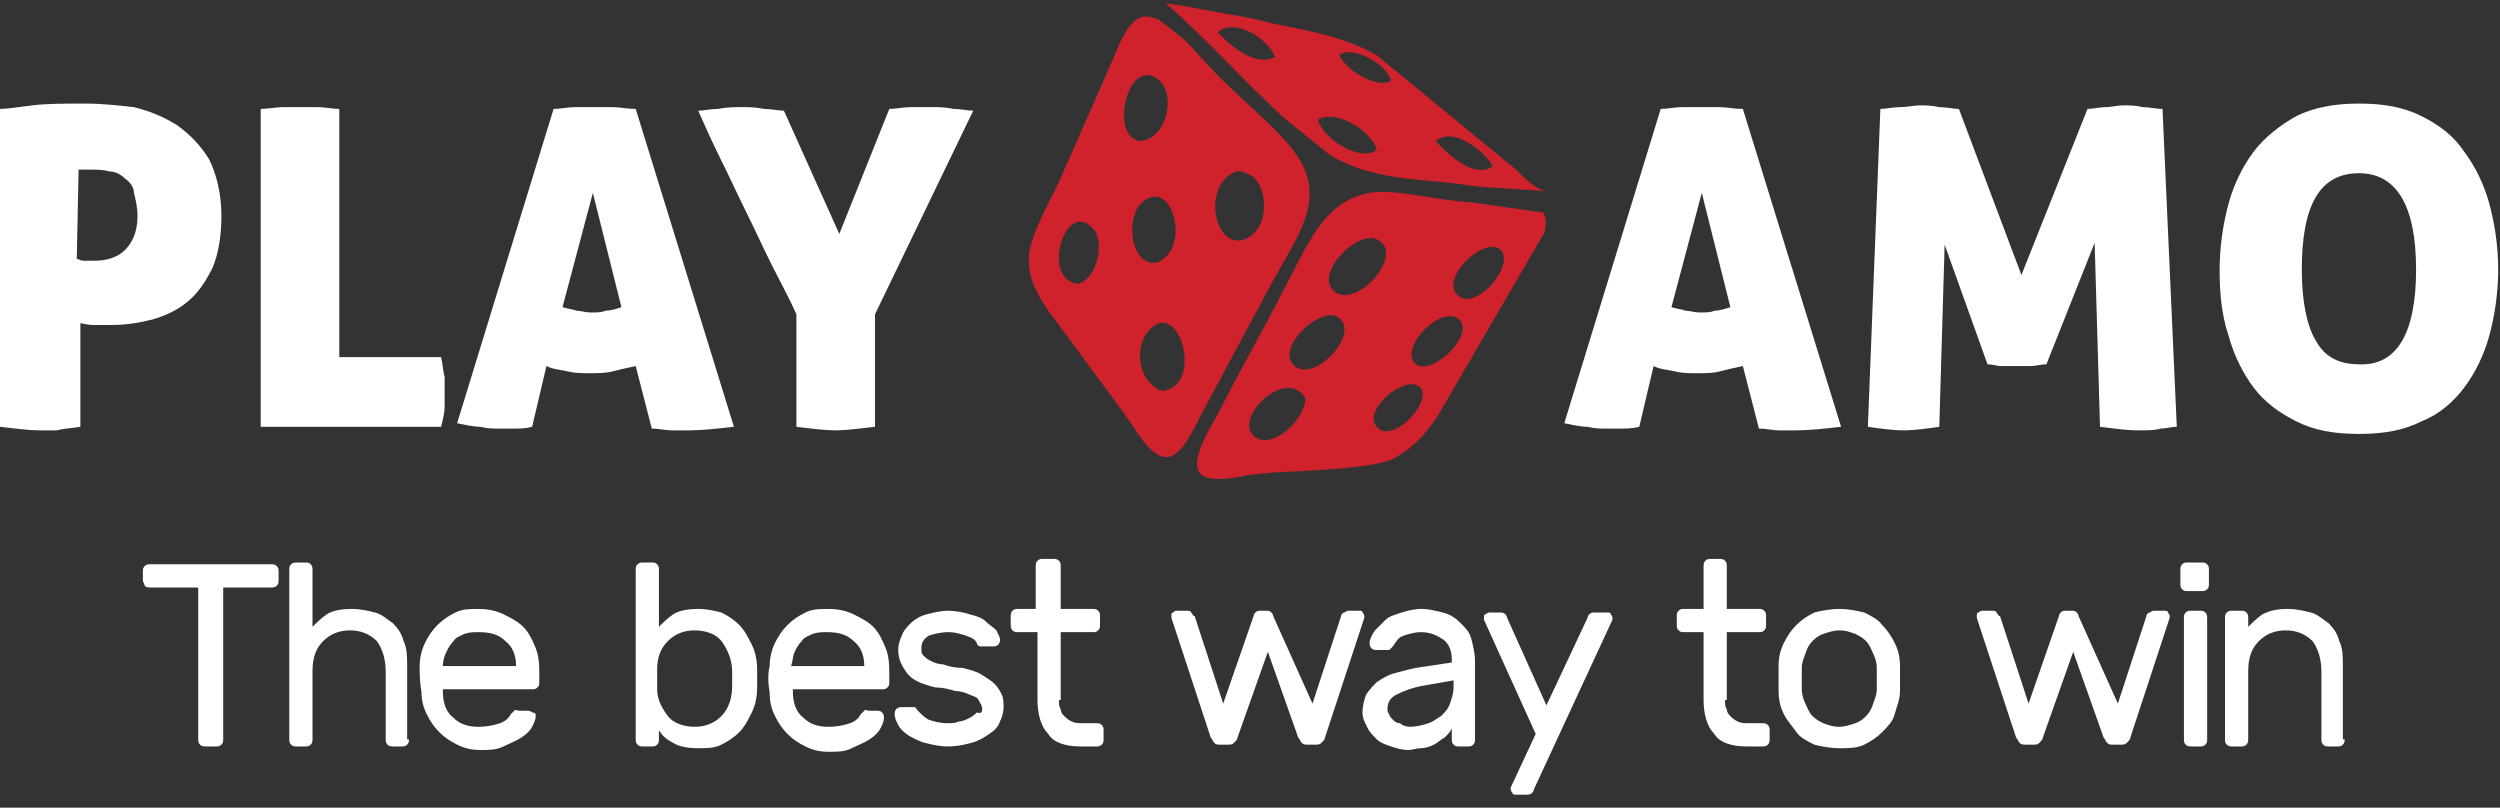 <svg width="130" height="42" viewBox="0 0 130 42" fill="none" xmlns="http://www.w3.org/2000/svg">
<rect x="0" y="0" width="130" height="42" fill="#333333" stroke="none"/>
<g clip-path="url(#clip0_4_10)">
<path d="M0 5.664C0.371 5.664 0.929 5.571 1.671 5.479C2.414 5.386 3.343 5.386 4.457 5.386C5.293 5.386 6.129 5.479 6.964 5.571C7.707 5.757 8.45 6.036 9.193 6.5C9.843 6.964 10.4 7.521 10.864 8.264C11.236 9.007 11.514 10.029 11.514 11.236C11.514 12.35 11.329 13.279 11.05 13.929C10.679 14.671 10.307 15.229 9.75 15.693C9.193 16.157 8.543 16.436 7.893 16.622C7.15 16.807 6.5 16.9 5.757 16.9H4.829C4.55 16.9 4.271 16.807 4.179 16.807V22.193C3.621 22.286 3.25 22.286 2.971 22.379H2.043C1.486 22.379 0.836 22.286 0 22.193V5.664ZM3.993 13.464C4.086 13.464 4.179 13.557 4.364 13.557H4.921C5.571 13.557 6.129 13.371 6.5 13C6.871 12.629 7.15 12.072 7.15 11.236C7.15 10.771 7.057 10.4 6.964 10.029C6.964 9.75 6.779 9.471 6.5 9.286C6.314 9.1 6.036 8.914 5.664 8.914C5.386 8.821 5.014 8.821 4.736 8.821H4.086L3.993 13.464ZM13.557 5.664C13.929 5.664 14.393 5.571 14.671 5.571H16.529C16.9 5.571 17.271 5.664 17.643 5.664V18.572H22.936C23.029 18.943 23.029 19.314 23.121 19.593V21.172C23.121 21.45 23.029 21.822 22.936 22.193H13.557V5.664ZM27.671 22.193C27.3 22.286 27.021 22.286 26.743 22.286H25.907C25.629 22.286 25.35 22.286 24.979 22.193C24.607 22.193 24.236 22.1 23.771 22.007L28.786 5.664C29.157 5.664 29.529 5.571 29.9 5.571H31.85C32.221 5.571 32.593 5.664 33.057 5.664L38.164 22.193C37.329 22.286 36.493 22.379 35.843 22.379H34.914C34.636 22.379 34.264 22.286 33.893 22.286L33.057 19.036C32.593 19.129 32.221 19.221 31.85 19.314C31.479 19.407 31.107 19.407 30.643 19.407C30.271 19.407 29.9 19.407 29.529 19.314C29.157 19.221 28.786 19.221 28.414 19.036L27.671 22.193ZM30.829 10.029L29.25 15.972C29.529 16.064 29.714 16.064 29.993 16.157C30.179 16.157 30.457 16.25 30.736 16.25C31.014 16.25 31.293 16.25 31.479 16.157C31.757 16.157 32.036 16.064 32.314 15.972L30.829 10.029ZM46.243 5.664C46.614 5.664 46.986 5.571 47.357 5.571H48.564C48.843 5.571 49.121 5.571 49.586 5.664C49.957 5.664 50.329 5.757 50.607 5.757L45.5 16.343V22.193C44.664 22.286 44.014 22.379 43.457 22.379C42.9 22.379 42.157 22.286 41.414 22.193V16.343C41.043 15.507 40.579 14.671 40.114 13.743C39.65 12.814 39.279 11.979 38.814 11.05C38.35 10.121 37.979 9.286 37.514 8.357C37.05 7.429 36.679 6.593 36.307 5.757C36.586 5.757 36.957 5.664 37.329 5.664C37.793 5.571 38.164 5.571 38.629 5.571C38.907 5.571 39.279 5.571 39.743 5.664C40.114 5.664 40.486 5.757 40.764 5.757L43.643 12.164L46.243 5.664ZM85.243 22.193C84.871 22.286 84.593 22.286 84.314 22.286H83.479C83.2 22.286 82.921 22.286 82.55 22.193C82.179 22.193 81.807 22.1 81.343 22.007L86.357 5.664C86.729 5.664 87.1 5.571 87.471 5.571H89.421C89.793 5.571 90.164 5.664 90.629 5.664L95.736 22.193C94.9 22.286 94.064 22.379 93.414 22.379H92.486C92.207 22.379 91.836 22.286 91.464 22.286L90.629 19.036C90.164 19.129 89.793 19.221 89.421 19.314C89.05 19.407 88.679 19.407 88.214 19.407C87.843 19.407 87.471 19.407 87.1 19.314C86.729 19.221 86.357 19.221 85.986 19.036L85.243 22.193ZM88.493 10.029L86.914 15.972C87.193 16.064 87.379 16.064 87.657 16.157C87.843 16.157 88.121 16.25 88.4 16.25C88.679 16.25 88.957 16.25 89.143 16.157C89.421 16.157 89.7 16.064 89.979 15.972L88.493 10.029ZM97.779 5.664C98.057 5.664 98.429 5.571 98.8 5.571C99.171 5.571 99.543 5.479 99.821 5.479C100.1 5.479 100.471 5.479 100.843 5.571C101.214 5.571 101.586 5.664 101.864 5.664L105.114 14.3L108.55 5.664C108.829 5.664 109.2 5.571 109.479 5.571C109.757 5.571 110.129 5.479 110.407 5.479C110.686 5.479 111.057 5.479 111.429 5.571C111.8 5.571 112.079 5.664 112.45 5.664L113.193 22.193C112.914 22.193 112.636 22.286 112.357 22.286C112.079 22.379 111.614 22.379 111.15 22.379C110.593 22.379 109.943 22.286 109.2 22.193L108.921 12.629L106.414 18.943C106.136 18.943 105.857 19.036 105.579 19.036H104.093C103.814 19.036 103.629 18.943 103.35 18.943L101.121 12.722L100.843 22.193C100.193 22.286 99.543 22.379 98.986 22.379C98.429 22.379 97.779 22.286 97.129 22.193L97.779 5.664ZM115.421 14.021C115.421 12.814 115.607 11.607 115.886 10.586C116.164 9.564 116.629 8.636 117.186 7.893C117.743 7.15 118.579 6.5 119.414 6.036C120.343 5.571 121.457 5.386 122.664 5.386C123.964 5.386 124.986 5.571 125.914 6.036C126.843 6.5 127.586 7.057 128.143 7.893C128.7 8.636 129.164 9.564 129.443 10.586C129.721 11.607 129.907 12.814 129.907 14.021C129.907 15.229 129.721 16.436 129.443 17.457C129.164 18.479 128.7 19.407 128.143 20.15C127.586 20.893 126.843 21.543 125.914 21.914C124.986 22.379 123.964 22.564 122.664 22.564C121.364 22.564 120.343 22.379 119.414 21.914C118.486 21.45 117.743 20.893 117.186 20.15C116.629 19.407 116.164 18.479 115.886 17.457C115.514 16.343 115.421 15.229 115.421 14.021ZM125.636 14.021C125.636 10.679 124.614 9.007 122.664 9.007C120.621 9.007 119.693 10.679 119.693 14.021C119.693 15.693 119.971 16.993 120.436 17.736C120.9 18.572 121.643 18.943 122.664 18.943C124.614 19.036 125.636 17.364 125.636 14.021Z" fill="white"/>
<path d="M78.836 8.821L71.593 2.878C69.829 1.857 67.879 1.578 66.115 1.207C65.372 1.021 64.629 0.836 63.886 0.743L61.379 0.278C61.1 0.278 60.915 0.186 60.636 0.186C62.865 2.136 64.722 4.271 66.765 6.128L69.179 8.078C71.407 9.378 73.729 9.286 75.865 9.564C76.515 9.657 77.072 9.75 77.629 9.75L80.322 9.936C79.765 9.75 79.3 9.286 78.836 8.821ZM63.329 1.671C64.165 0.928 65.929 1.95 66.3 2.971C65.372 3.436 64.165 2.6 63.329 1.671ZM68.529 6.221C69.457 5.664 71.315 6.778 71.593 7.8C70.757 8.45 68.808 7.243 68.529 6.221ZM69.643 2.878C70.2 2.321 72.058 3.25 72.336 4.178C71.779 4.643 70.108 3.807 69.643 2.878ZM74.657 7.336C75.493 6.593 77.072 7.707 77.629 8.636C76.793 9.286 75.493 8.264 74.657 7.336ZM80.229 11.05L76.979 10.585C76.422 10.493 75.865 10.493 75.308 10.4C73.915 10.214 71.872 9.75 70.85 10.121C68.715 10.678 67.879 13 66.858 14.857C65.743 17.085 64.629 18.943 63.422 21.357C62.958 22.193 61.843 23.957 62.4 24.607C62.865 25.164 64.536 24.793 64.907 24.7C65.836 24.607 66.672 24.514 67.415 24.514C68.715 24.421 71.407 24.328 72.429 23.864C72.986 23.585 73.729 23.028 74.286 22.285C74.565 21.914 74.843 21.543 75.029 21.171L80.322 12.071C80.415 11.607 80.415 11.328 80.229 11.05ZM65.186 22.657C64.165 21.728 66.858 19.035 67.879 20.707C67.879 21.821 66.115 23.493 65.186 22.657ZM67.322 19.035C66.3 18.107 68.529 16.064 69.457 16.436C70.943 17.085 68.436 19.964 67.322 19.035ZM69.365 15.136C68.343 14.207 70.572 11.978 71.593 12.443C73.172 13.185 70.479 16.157 69.365 15.136ZM71.593 22.193C70.85 21.357 72.893 19.593 73.729 20.057C74.75 20.614 72.429 23.214 71.593 22.193ZM73.636 18.943C72.707 18.2 74.75 15.971 75.772 16.528C76.886 17.271 74.472 19.593 73.636 18.943ZM75.772 15.321C74.936 14.486 76.979 12.443 77.907 12.907C79.022 13.557 76.7 16.343 75.772 15.321ZM63.979 4.55C63.143 3.807 62.307 2.786 61.565 2.043L60.265 1.021C60.172 1.021 60.079 0.928 59.986 0.928C58.779 0.464 58.222 2.321 57.758 3.343C57.015 5.014 55.807 7.8 54.972 9.657C54.415 10.771 53.858 11.793 53.579 12.814C53.208 14.486 54.136 15.693 55.343 17.271C56.55 18.943 57.479 20.15 58.686 21.821C58.965 22.193 59.8 23.771 60.636 23.771C61.565 23.771 62.215 21.914 62.772 20.985C64.072 18.571 65 16.807 66.207 14.578C66.765 13.557 67.507 12.443 67.879 11.328C68.808 8.543 66.672 7.15 63.979 4.55ZM56.086 14.764C54.043 14.578 55.436 10.121 56.922 11.978C57.386 12.628 57.108 14.393 56.086 14.764ZM60.172 4.086C61.193 4.828 60.729 7.15 59.336 7.336C57.665 7.243 58.593 2.971 60.172 4.086ZM59.708 10.307C61.1 9.657 61.843 13 60.172 13.65C58.686 13.928 58.407 10.864 59.708 10.307ZM60.45 20.335C59.057 19.871 58.872 17.643 60.079 16.9C61.472 16.064 62.493 20.057 60.45 20.335ZM64.722 12.443C63.236 13 62.493 9.936 64.072 9.007C64.35 8.821 64.629 8.914 65 9.1C65.929 9.564 66.115 11.886 64.722 12.443Z" fill="#CF222D"/>
<path d="M14.114 29.343C14.207 29.343 14.3 29.343 14.393 29.436C14.486 29.529 14.486 29.622 14.486 29.715V30.179C14.486 30.272 14.486 30.364 14.393 30.457C14.3 30.55 14.207 30.55 14.114 30.55H11.607V38.443C11.607 38.536 11.607 38.629 11.514 38.722C11.422 38.815 11.329 38.815 11.236 38.815H10.679C10.586 38.815 10.493 38.815 10.4 38.722C10.307 38.629 10.307 38.536 10.307 38.443V30.55H7.8C7.707 30.55 7.614 30.55 7.522 30.457C7.522 30.364 7.429 30.272 7.429 30.179V29.715C7.429 29.622 7.429 29.529 7.522 29.436C7.614 29.343 7.707 29.343 7.8 29.343H14.114ZM21.264 38.443C21.264 38.536 21.264 38.629 21.172 38.722C21.079 38.815 20.986 38.815 20.893 38.815H20.429C20.336 38.815 20.243 38.815 20.15 38.722C20.057 38.629 20.057 38.536 20.057 38.443V34.914C20.057 34.264 19.872 33.707 19.593 33.336C19.222 32.965 18.757 32.779 18.2 32.779C17.643 32.779 17.179 32.965 16.807 33.336C16.436 33.707 16.25 34.172 16.25 34.914V38.443C16.25 38.536 16.25 38.629 16.157 38.722C16.064 38.815 15.972 38.815 15.879 38.815H15.414C15.322 38.815 15.229 38.815 15.136 38.722C15.043 38.629 15.043 38.536 15.043 38.443V29.622C15.043 29.529 15.043 29.436 15.136 29.343C15.229 29.25 15.322 29.25 15.414 29.25H15.879C15.972 29.25 16.064 29.25 16.157 29.343C16.25 29.436 16.25 29.529 16.25 29.622V32.593C16.436 32.407 16.714 32.129 16.993 31.943C17.272 31.757 17.736 31.665 18.293 31.665C18.757 31.665 19.129 31.757 19.5 31.85C19.872 31.943 20.15 32.222 20.429 32.407C20.707 32.686 20.893 32.965 20.986 33.336C21.172 33.707 21.172 34.172 21.172 34.636V38.443H21.264ZM21.822 34.636C21.822 34.264 21.914 33.8 22.1 33.429C22.286 33.057 22.472 32.779 22.75 32.5C23.029 32.222 23.307 32.036 23.679 31.85C24.05 31.665 24.422 31.665 24.886 31.665C25.35 31.665 25.814 31.757 26.186 31.943C26.557 32.129 26.929 32.315 27.207 32.593C27.486 32.872 27.672 33.243 27.857 33.707C28.043 34.172 28.043 34.636 28.043 35.1V35.472C28.043 35.565 28.043 35.657 27.95 35.75C27.857 35.843 27.764 35.843 27.672 35.843H23.029V35.936C23.029 36.586 23.214 37.05 23.586 37.329C23.957 37.7 24.422 37.793 24.886 37.793C25.35 37.793 25.722 37.7 26 37.607C26.279 37.514 26.464 37.329 26.557 37.143L26.743 36.957C26.836 36.864 26.836 36.957 27.022 36.957H27.393C27.486 36.957 27.579 36.957 27.672 37.05C27.857 37.05 27.857 37.143 27.857 37.236C27.857 37.422 27.764 37.607 27.672 37.793C27.579 37.979 27.393 38.164 27.114 38.35C26.836 38.536 26.557 38.629 26.186 38.815C25.814 39 25.443 39 24.979 39C24.514 39 24.143 38.907 23.772 38.722C23.4 38.536 23.122 38.35 22.843 38.072C22.564 37.793 22.379 37.514 22.193 37.143C22.007 36.772 21.914 36.4 21.914 35.936C21.822 35.472 21.822 35.007 21.822 34.636ZM23.029 34.636H26.836C26.836 34.079 26.65 33.614 26.279 33.336C25.907 32.965 25.443 32.872 24.886 32.872C24.607 32.872 24.422 32.872 24.143 32.965C23.957 33.057 23.679 33.15 23.586 33.336C23.4 33.522 23.307 33.707 23.214 33.893C23.122 34.079 23.029 34.357 23.029 34.636ZM36.307 31.665C36.772 31.665 37.143 31.757 37.514 31.85C37.886 32.036 38.164 32.222 38.443 32.5C38.722 32.779 38.907 33.15 39.093 33.522C39.279 33.893 39.372 34.357 39.372 34.822V35.75C39.372 36.215 39.279 36.679 39.093 37.05C38.907 37.422 38.722 37.793 38.443 38.072C38.164 38.35 37.886 38.536 37.514 38.722C37.143 38.907 36.772 38.907 36.307 38.907C35.75 38.907 35.286 38.815 35.007 38.629C34.636 38.443 34.45 38.257 34.264 37.979V38.443C34.264 38.536 34.264 38.629 34.172 38.722C34.079 38.815 33.986 38.815 33.893 38.815H33.429C33.336 38.815 33.243 38.815 33.15 38.722C33.057 38.629 33.057 38.536 33.057 38.443V29.622C33.057 29.529 33.057 29.436 33.15 29.343C33.243 29.25 33.336 29.25 33.429 29.25H33.893C33.986 29.25 34.079 29.25 34.172 29.343C34.264 29.436 34.264 29.529 34.264 29.622V32.593C34.45 32.407 34.729 32.129 35.007 31.943C35.286 31.757 35.75 31.665 36.307 31.665ZM34.172 35.843C34.172 36.4 34.45 36.864 34.729 37.236C35.007 37.607 35.564 37.793 36.122 37.793C36.679 37.793 37.143 37.607 37.514 37.236C37.886 36.864 38.072 36.307 38.072 35.657V34.914C38.072 34.264 37.793 33.707 37.514 33.336C37.236 32.965 36.679 32.779 36.122 32.779C35.564 32.779 35.1 32.965 34.729 33.336C34.357 33.707 34.172 34.172 34.172 34.822V35.843ZM40.022 34.636C40.022 34.264 40.114 33.8 40.3 33.429C40.486 33.057 40.672 32.779 40.95 32.5C41.229 32.222 41.507 32.036 41.879 31.85C42.25 31.665 42.622 31.665 43.086 31.665C43.55 31.665 44.014 31.757 44.386 31.943C44.757 32.129 45.129 32.315 45.407 32.593C45.686 32.872 45.872 33.243 46.057 33.707C46.243 34.172 46.243 34.636 46.243 35.1V35.472C46.243 35.565 46.243 35.657 46.15 35.75C46.057 35.843 45.964 35.843 45.872 35.843H41.229V35.936C41.229 36.586 41.414 37.05 41.786 37.329C42.157 37.7 42.622 37.793 43.086 37.793C43.55 37.793 43.922 37.7 44.2 37.607C44.479 37.514 44.664 37.329 44.757 37.143L44.943 36.957C45.036 36.864 45.036 36.957 45.222 36.957H45.593C45.686 36.957 45.779 36.957 45.872 37.05C45.964 37.143 45.964 37.236 45.964 37.329C45.964 37.514 45.872 37.7 45.779 37.886C45.686 38.072 45.5 38.257 45.222 38.443C44.943 38.629 44.664 38.722 44.293 38.907C43.922 39.093 43.55 39.093 43.086 39.093C42.622 39.093 42.25 39 41.879 38.815C41.507 38.629 41.229 38.443 40.95 38.164C40.672 37.886 40.486 37.607 40.3 37.236C40.114 36.864 40.022 36.493 40.022 36.029C39.929 35.472 39.929 35.007 40.022 34.636ZM41.136 34.636H44.943C44.943 34.079 44.757 33.614 44.386 33.336C44.014 32.965 43.55 32.872 42.993 32.872C42.714 32.872 42.529 32.872 42.25 32.965C42.064 33.057 41.786 33.15 41.693 33.336C41.507 33.522 41.414 33.707 41.322 33.893C41.229 34.079 41.229 34.357 41.136 34.636ZM51.072 36.864C51.072 36.679 50.979 36.586 50.886 36.4C50.793 36.215 50.607 36.215 50.422 36.122C50.236 36.029 49.957 35.936 49.679 35.936C49.4 35.843 49.029 35.75 48.657 35.75C47.914 35.565 47.45 35.379 47.172 35.007C46.893 34.636 46.707 34.264 46.707 33.8C46.707 33.522 46.8 33.243 46.893 33.057C46.986 32.779 47.172 32.593 47.357 32.407C47.543 32.222 47.822 32.036 48.193 31.943C48.564 31.85 48.936 31.757 49.307 31.757C49.679 31.757 50.143 31.85 50.422 31.943C50.793 32.036 51.072 32.129 51.257 32.315C51.443 32.5 51.629 32.593 51.814 32.779C51.907 32.965 52 33.15 52 33.243C52 33.336 52 33.429 51.907 33.522C51.814 33.614 51.722 33.614 51.629 33.614H50.979C50.886 33.614 50.793 33.522 50.793 33.429C50.7 33.243 50.514 33.15 50.236 33.057C49.957 32.965 49.679 32.872 49.307 32.872C48.936 32.872 48.564 32.965 48.286 33.057C48.007 33.243 47.914 33.429 47.914 33.707C47.914 33.893 47.914 33.986 48.007 34.079C48.1 34.172 48.193 34.264 48.379 34.357C48.564 34.45 48.75 34.543 49.029 34.543C49.307 34.636 49.586 34.729 50.05 34.729C50.422 34.822 50.793 34.914 51.072 35.1C51.35 35.286 51.536 35.379 51.722 35.565C51.907 35.75 52 35.936 52.093 36.122C52.186 36.307 52.186 36.586 52.186 36.772C52.186 37.05 52.093 37.329 52 37.514C51.907 37.793 51.722 37.979 51.443 38.164C51.164 38.35 50.886 38.536 50.514 38.629C50.143 38.722 49.772 38.815 49.307 38.815C48.843 38.815 48.472 38.722 48.1 38.629C47.729 38.536 47.45 38.35 47.264 38.257C46.986 38.072 46.8 37.886 46.707 37.7C46.614 37.514 46.522 37.329 46.522 37.143C46.522 37.05 46.522 36.957 46.614 36.864C46.707 36.772 46.8 36.772 46.893 36.772H47.543C47.636 36.772 47.636 36.864 47.729 36.957C47.914 37.143 48.1 37.329 48.286 37.422C48.564 37.514 48.843 37.607 49.307 37.607C49.493 37.607 49.679 37.607 49.864 37.514C50.05 37.514 50.236 37.422 50.422 37.329C50.607 37.236 50.7 37.143 50.793 37.05C51.072 37.143 51.072 36.957 51.072 36.864ZM55.064 36.4C55.064 36.586 55.064 36.772 55.157 36.864C55.157 37.05 55.25 37.143 55.343 37.236C55.436 37.329 55.529 37.422 55.714 37.514C55.9 37.607 56.086 37.607 56.272 37.607H57.014C57.107 37.607 57.2 37.607 57.293 37.7C57.386 37.793 57.386 37.886 57.386 37.979V38.443C57.386 38.536 57.386 38.629 57.293 38.722C57.2 38.815 57.107 38.815 57.014 38.815H56.179C55.436 38.815 54.786 38.629 54.507 38.164C54.136 37.793 53.95 37.143 53.95 36.4V32.872H52.929C52.836 32.872 52.743 32.872 52.65 32.779C52.557 32.686 52.557 32.593 52.557 32.5V32.036C52.557 31.943 52.557 31.85 52.65 31.757C52.743 31.665 52.836 31.665 52.929 31.665H53.857V29.436C53.857 29.343 53.857 29.25 53.95 29.157C54.043 29.064 54.136 29.064 54.229 29.064H54.786C54.879 29.064 54.972 29.064 55.064 29.157C55.157 29.25 55.157 29.343 55.157 29.436V31.665H56.829C56.922 31.665 57.014 31.665 57.107 31.757C57.2 31.85 57.2 31.943 57.2 32.036V32.5C57.2 32.593 57.2 32.686 57.107 32.779C57.014 32.872 56.922 32.872 56.829 32.872H55.157V36.4H55.064ZM68.25 36.586L69.736 32.036C69.736 31.943 69.829 31.85 69.922 31.85C70.014 31.757 70.107 31.757 70.2 31.757H70.664C70.757 31.757 70.85 31.757 70.85 31.85C70.943 31.943 70.943 32.036 70.943 32.036V32.129L68.9 38.35C68.9 38.443 68.807 38.536 68.714 38.629C68.622 38.722 68.529 38.722 68.436 38.722H67.972C67.879 38.722 67.786 38.722 67.693 38.629C67.6 38.536 67.6 38.443 67.507 38.35L65.929 33.893L64.35 38.35C64.35 38.443 64.257 38.536 64.164 38.629C64.072 38.722 63.979 38.722 63.886 38.722H63.422C63.329 38.722 63.236 38.722 63.143 38.629C63.05 38.536 63.05 38.443 62.957 38.35L60.914 32.129V32.036C60.914 31.943 60.914 31.85 61.007 31.85C61.1 31.757 61.1 31.757 61.193 31.757H61.657C61.75 31.757 61.936 31.757 61.936 31.85C62.029 31.943 62.029 32.036 62.122 32.036L63.607 36.586L65.186 32.036C65.186 31.943 65.279 31.85 65.279 31.85C65.372 31.757 65.464 31.757 65.557 31.757H65.836C65.929 31.757 66.022 31.757 66.114 31.85C66.207 31.943 66.207 32.036 66.207 32.036L68.25 36.586ZM70.85 37.05C70.85 36.679 70.943 36.4 71.036 36.122C71.222 35.843 71.407 35.657 71.593 35.472C71.872 35.286 72.15 35.1 72.522 35.007C72.893 34.914 73.172 34.822 73.636 34.729L75.493 34.45V34.264C75.493 33.8 75.307 33.429 75.029 33.243C74.75 33.057 74.379 32.872 73.914 32.872C73.543 32.872 73.264 32.965 72.986 33.057C72.707 33.15 72.614 33.336 72.429 33.614L72.243 33.8H71.593C71.5 33.8 71.407 33.8 71.314 33.707C71.222 33.614 71.222 33.522 71.222 33.429C71.222 33.243 71.314 33.057 71.5 32.779L72.057 32.222C72.243 32.036 72.614 31.943 72.893 31.85C73.172 31.757 73.543 31.665 73.914 31.665C74.286 31.665 74.657 31.757 75.029 31.85C75.4 31.943 75.679 32.129 75.957 32.407C76.236 32.686 76.422 32.872 76.514 33.243C76.607 33.614 76.7 33.986 76.7 34.357V38.443C76.7 38.536 76.7 38.629 76.607 38.722C76.514 38.815 76.422 38.815 76.329 38.815H75.864C75.772 38.815 75.679 38.815 75.586 38.722C75.493 38.629 75.493 38.536 75.493 38.443V37.886C75.4 38.072 75.307 38.164 75.122 38.35C74.936 38.443 74.75 38.629 74.564 38.722C74.379 38.815 74.1 38.907 73.914 38.907C73.636 38.907 73.45 39 73.264 39C72.893 39 72.614 38.907 72.336 38.815C72.057 38.722 71.779 38.629 71.593 38.443C71.407 38.257 71.222 38.072 71.129 37.886C70.943 37.514 70.85 37.329 70.85 37.05ZM73.357 37.793C73.636 37.793 74.007 37.7 74.286 37.607C74.564 37.514 74.75 37.329 74.936 37.236C75.122 37.05 75.307 36.864 75.4 36.586C75.493 36.307 75.586 36.029 75.586 35.75V35.379L74.007 35.657C73.45 35.75 72.986 35.936 72.614 36.122C72.243 36.307 72.15 36.586 72.15 36.864C72.15 36.957 72.15 37.05 72.243 37.143C72.243 37.236 72.336 37.329 72.429 37.422C72.522 37.514 72.614 37.607 72.8 37.607C72.893 37.7 73.079 37.793 73.357 37.793ZM79.764 41.043C79.764 41.136 79.672 41.229 79.672 41.229C79.579 41.322 79.486 41.322 79.393 41.322H78.836C78.743 41.322 78.65 41.322 78.65 41.229C78.557 41.136 78.557 41.043 78.557 41.043V40.95L79.857 38.164L77.164 32.222V32.129C77.164 32.036 77.164 31.943 77.257 31.943C77.35 31.85 77.443 31.85 77.443 31.85H78C78.093 31.85 78.186 31.85 78.279 31.943C78.372 32.036 78.372 32.129 78.372 32.129L80.414 36.679L82.55 32.129C82.55 32.036 82.643 31.943 82.643 31.943C82.736 31.85 82.829 31.85 82.922 31.85H83.572C83.664 31.85 83.757 31.85 83.757 31.943C83.85 32.036 83.85 32.129 83.85 32.129V32.222L79.764 41.043ZM89.7 36.4C89.7 36.586 89.7 36.772 89.793 36.864C89.793 37.05 89.886 37.143 89.979 37.236C90.072 37.329 90.164 37.422 90.35 37.514C90.536 37.607 90.722 37.607 90.907 37.607H91.65C91.743 37.607 91.836 37.607 91.929 37.7C92.022 37.793 92.022 37.886 92.022 37.979V38.443C92.022 38.536 92.022 38.629 91.929 38.722C91.836 38.815 91.743 38.815 91.65 38.815H90.814C90.072 38.815 89.422 38.629 89.143 38.164C88.772 37.793 88.586 37.143 88.586 36.4V32.872H87.564C87.472 32.872 87.379 32.872 87.286 32.779C87.193 32.686 87.193 32.593 87.193 32.5V32.036C87.193 31.943 87.193 31.85 87.286 31.757C87.379 31.665 87.472 31.665 87.564 31.665H88.586V29.436C88.586 29.343 88.586 29.25 88.679 29.157C88.772 29.064 88.864 29.064 88.957 29.064H89.422C89.514 29.064 89.607 29.064 89.7 29.157C89.793 29.25 89.793 29.343 89.793 29.436V31.665H91.464C91.557 31.665 91.65 31.665 91.743 31.757C91.836 31.85 91.836 31.943 91.836 32.036V32.5C91.836 32.593 91.836 32.686 91.743 32.779C91.65 32.872 91.557 32.872 91.464 32.872H89.793V36.4H89.7ZM95.643 31.665C96.107 31.665 96.572 31.757 96.943 31.85C97.314 32.036 97.686 32.222 97.872 32.5C98.15 32.779 98.336 33.057 98.522 33.429C98.707 33.8 98.8 34.172 98.8 34.636V35.936C98.8 36.4 98.614 36.772 98.522 37.143C98.429 37.514 98.15 37.793 97.872 38.072C97.593 38.35 97.314 38.536 96.943 38.722C96.572 38.907 96.107 38.907 95.643 38.907C95.179 38.907 94.714 38.815 94.343 38.722C93.972 38.536 93.6 38.35 93.414 38.072C93.229 37.793 92.95 37.514 92.764 37.143C92.579 36.772 92.486 36.4 92.486 35.936V35.657V35.286V34.914V34.636C92.486 34.172 92.579 33.8 92.764 33.429C92.95 33.057 93.136 32.779 93.414 32.5C93.693 32.222 93.972 32.036 94.343 31.85C94.714 31.757 95.179 31.665 95.643 31.665ZM97.593 35.843V35.286V34.729C97.593 34.45 97.5 34.172 97.407 33.986C97.314 33.8 97.222 33.522 97.036 33.336C96.85 33.15 96.664 33.057 96.479 32.965C96.2 32.872 96.014 32.779 95.643 32.779C95.364 32.779 95.086 32.872 94.807 32.965C94.529 33.057 94.343 33.243 94.25 33.336C94.064 33.522 93.972 33.707 93.879 33.986C93.786 34.264 93.693 34.45 93.693 34.729V35.843C93.693 36.122 93.786 36.4 93.879 36.586C93.972 36.772 94.064 37.05 94.25 37.236C94.436 37.422 94.622 37.514 94.807 37.607C95.086 37.7 95.272 37.793 95.643 37.793C95.922 37.793 96.2 37.7 96.479 37.607C96.757 37.514 96.943 37.329 97.036 37.236C97.222 37.05 97.314 36.864 97.407 36.586C97.5 36.307 97.593 36.122 97.593 35.843ZM110.129 36.586L111.614 32.036C111.614 31.943 111.707 31.85 111.8 31.85C111.893 31.757 111.986 31.757 112.079 31.757H112.543C112.636 31.757 112.729 31.757 112.729 31.85C112.822 31.943 112.822 32.036 112.822 32.036V32.129L110.779 38.35C110.779 38.443 110.686 38.536 110.593 38.629C110.5 38.722 110.407 38.722 110.314 38.722H109.85C109.757 38.722 109.664 38.722 109.572 38.629C109.479 38.536 109.479 38.443 109.386 38.35L107.807 33.893L106.229 38.35C106.229 38.443 106.136 38.536 106.043 38.629C105.95 38.722 105.857 38.722 105.764 38.722H105.3C105.207 38.722 105.114 38.722 105.022 38.629C104.929 38.536 104.929 38.443 104.836 38.35L102.793 32.129V32.036C102.793 31.943 102.793 31.85 102.886 31.85C102.979 31.757 103.072 31.757 103.072 31.757H103.536C103.629 31.757 103.814 31.757 103.814 31.85C103.907 31.943 103.907 32.036 104 32.036L105.486 36.586L107.064 32.036C107.064 31.943 107.157 31.85 107.157 31.85C107.25 31.757 107.343 31.757 107.436 31.757H107.714C107.807 31.757 107.9 31.757 107.993 31.85C108.086 31.943 108.086 32.036 108.086 32.036L110.129 36.586ZM114.864 30.364C114.864 30.457 114.864 30.55 114.772 30.643C114.679 30.736 114.586 30.736 114.493 30.736H113.75C113.657 30.736 113.564 30.736 113.472 30.643C113.379 30.55 113.379 30.457 113.379 30.364V29.622C113.379 29.529 113.379 29.436 113.472 29.343C113.564 29.25 113.657 29.25 113.75 29.25H114.493C114.586 29.25 114.679 29.25 114.772 29.343C114.864 29.436 114.864 29.529 114.864 29.622V30.364ZM114.772 38.443C114.772 38.536 114.772 38.629 114.679 38.722C114.586 38.815 114.493 38.815 114.4 38.815H113.936C113.843 38.815 113.75 38.815 113.657 38.722C113.564 38.629 113.564 38.536 113.564 38.443V32.129C113.564 32.036 113.564 31.943 113.657 31.85C113.75 31.757 113.843 31.757 113.936 31.757H114.4C114.493 31.757 114.586 31.757 114.679 31.85C114.772 31.943 114.772 32.036 114.772 32.129V38.443ZM121.922 38.443C121.922 38.536 121.922 38.629 121.829 38.722C121.736 38.815 121.643 38.815 121.55 38.815H121.086C120.993 38.815 120.9 38.815 120.807 38.722C120.714 38.629 120.714 38.536 120.714 38.443V34.914C120.714 34.264 120.529 33.707 120.25 33.336C119.879 32.965 119.414 32.779 118.857 32.779C118.3 32.779 117.836 32.965 117.464 33.336C117.093 33.707 116.907 34.172 116.907 34.914V38.443C116.907 38.536 116.907 38.629 116.814 38.722C116.722 38.815 116.629 38.815 116.536 38.815H116.072C115.979 38.815 115.886 38.815 115.793 38.722C115.7 38.629 115.7 38.536 115.7 38.443V32.129C115.7 32.036 115.7 31.943 115.793 31.85C115.886 31.757 115.979 31.757 116.072 31.757H116.536C116.629 31.757 116.722 31.757 116.814 31.85C116.907 31.943 116.907 32.036 116.907 32.129V32.593C117.093 32.407 117.372 32.129 117.65 31.943C118.022 31.757 118.393 31.665 118.95 31.665C119.414 31.665 119.786 31.757 120.157 31.85C120.529 31.943 120.807 32.222 121.086 32.407C121.364 32.686 121.55 32.965 121.643 33.336C121.829 33.707 121.829 34.172 121.829 34.636V38.443H121.922Z" fill="white"/>
</g>
<defs>
<clipPath id="clip0_4_10">
<rect width="130" height="41.786" fill="white"/>
</clipPath>
</defs>
</svg>
